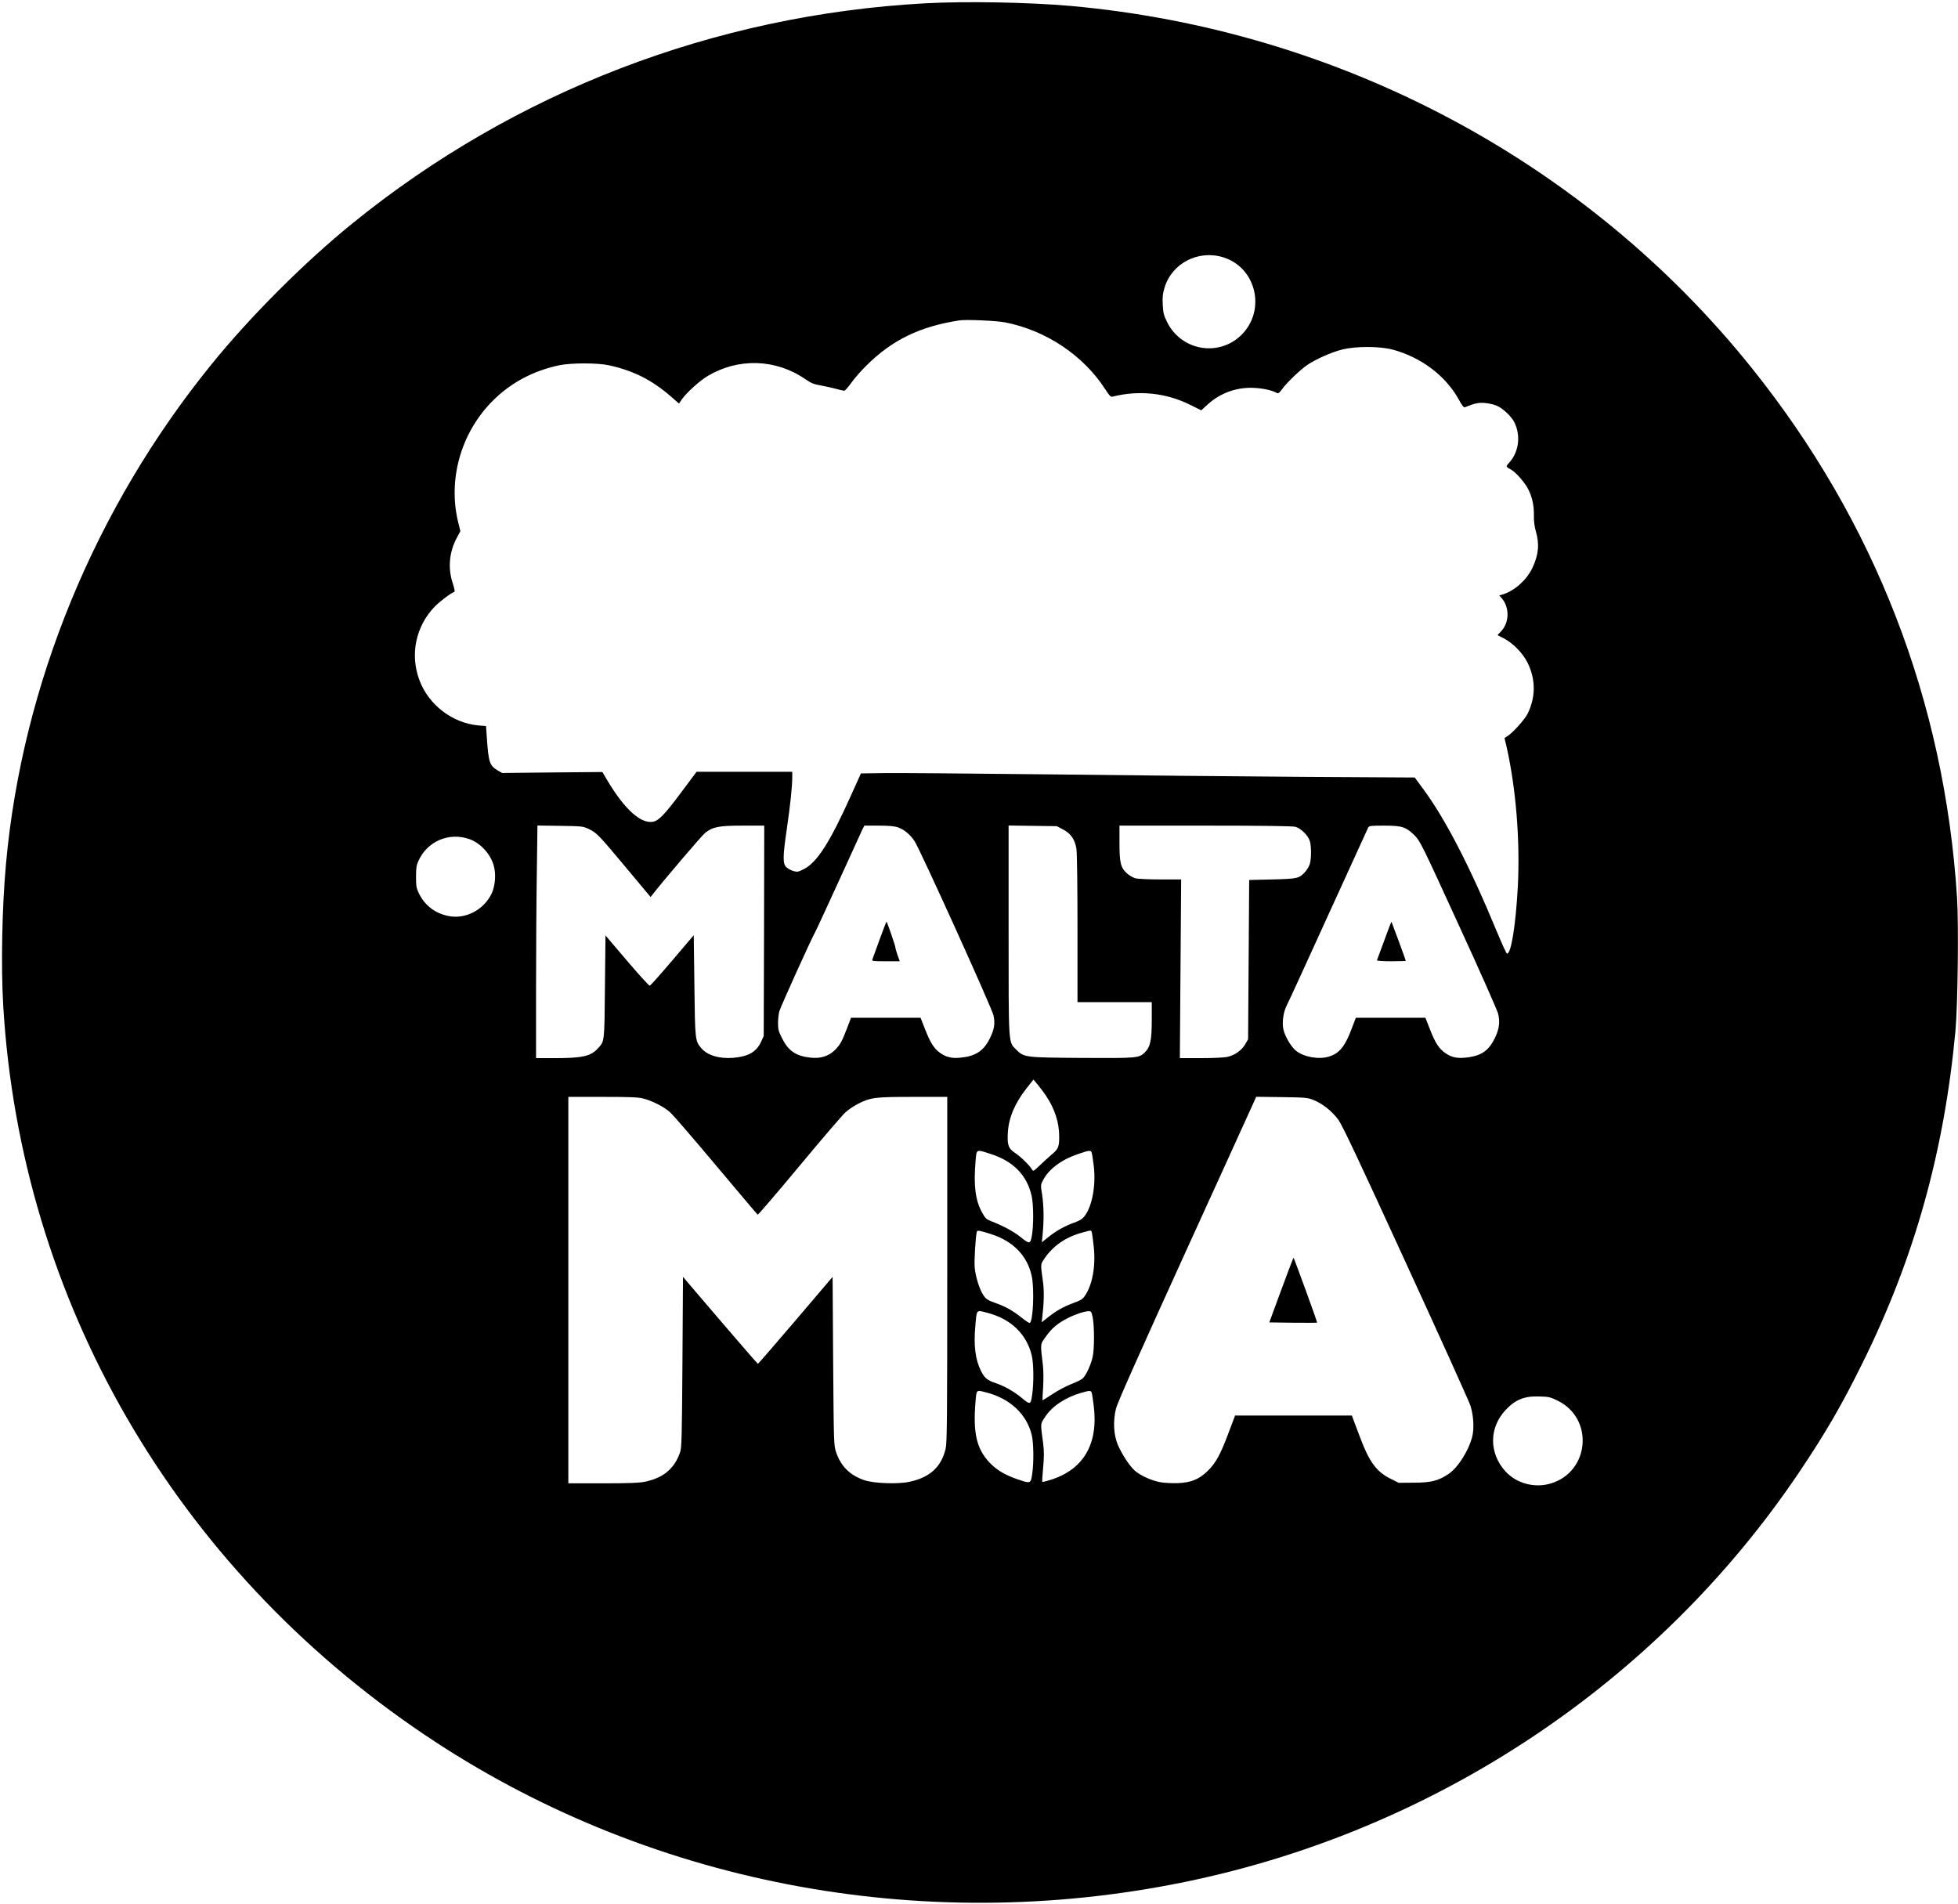 <?xml version="1.0" standalone="no"?>
<!DOCTYPE svg PUBLIC "-//W3C//DTD SVG 20010904//EN"
 "http://www.w3.org/TR/2001/REC-SVG-20010904/DTD/svg10.dtd">
<svg version="1.0" xmlns="http://www.w3.org/2000/svg"
 width="1819pt" height="1769pt" viewBox="0 0 1819 1769"
 preserveAspectRatio="xMidYMid meet">

<g transform="translate(0,1769) scale(0.1,-0.1)"
fill="#000000" stroke="none">
<path d="M8590 17659 c-1954 -108 -3808 -821 -5313 -2042 -444 -359 -955 -870
-1314 -1314 -1080 -1331 -1755 -2970 -1907 -4633 -37 -403 -48 -952 -26 -1323
163 -2738 1592 -5209 3915 -6773 2045 -1377 4599 -1872 7058 -1368 2331 477
4397 1854 5712 3808 244 363 395 622 589 1016 482 974 757 1959 862 3080 22
233 31 993 15 1243 -117 1824 -763 3491 -1906 4917 -1540 1922 -3834 3141
-6330 3365 -388 34 -977 45 -1355 24z m2773 -2359 c319 -99 404 -516 151 -739
-213 -187 -544 -120 -671 136 -32 65 -37 86 -41 163 -4 71 0 103 17 159 69
226 313 352 544 281z m-2025 -605 c380 -74 729 -308 931 -623 37 -58 50 -71
66 -67 243 62 498 36 722 -76 l103 -51 62 57 c120 108 277 162 438 151 81 -5
156 -22 199 -45 17 -9 24 -4 55 38 43 59 166 176 230 220 76 52 225 119 322
143 128 33 352 32 473 0 265 -72 491 -243 613 -463 31 -58 47 -77 58 -72 86
36 129 45 188 39 34 -3 83 -14 107 -25 58 -25 139 -102 164 -155 61 -125 41
-276 -49 -375 -33 -36 -33 -36 20 -65 43 -24 127 -120 158 -182 37 -74 54
-153 52 -246 -1 -49 5 -97 18 -143 35 -119 26 -219 -32 -341 -52 -110 -161
-209 -269 -244 l-39 -12 20 -22 c77 -84 76 -228 -2 -310 l-34 -36 62 -32 c86
-46 177 -140 220 -230 73 -154 73 -312 -1 -466 -27 -55 -140 -181 -192 -213
l-24 -15 22 -94 c85 -384 123 -858 102 -1278 -19 -367 -64 -643 -102 -630 -6
2 -47 93 -93 203 -248 601 -480 1050 -685 1326 l-78 106 -1029 6 c-566 4
-1625 14 -2354 23 -729 8 -1423 14 -1543 12 l-219 -3 -97 -215 c-194 -431
-313 -615 -437 -676 -50 -25 -58 -26 -96 -15 -22 7 -51 23 -64 36 -33 33 -32
100 6 357 32 219 50 392 50 476 l0 52 -444 0 -445 0 -144 -193 c-151 -202
-207 -261 -260 -271 -113 -21 -265 116 -423 381 l-48 81 -466 -4 -465 -5 -40
23 c-77 46 -86 72 -102 303 l-8 110 -72 6 c-240 22 -461 191 -546 419 -90 238
-35 502 141 684 49 50 151 127 183 138 6 2 0 34 -15 80 -47 140 -33 291 39
424 l32 60 -18 72 c-102 401 21 841 318 1138 166 167 375 279 615 330 111 24
361 24 468 0 225 -50 394 -135 569 -286 l79 -69 27 40 c44 62 166 173 241 217
285 169 632 158 905 -30 52 -36 80 -48 135 -57 38 -7 102 -21 142 -31 40 -11
78 -20 85 -20 7 0 36 33 65 73 29 41 92 113 140 160 239 239 500 365 867 421
63 9 343 -3 423 -19z m-3867 -4707 c75 -37 90 -53 349 -363 l224 -268 23 29
c100 128 455 544 483 566 72 57 128 68 350 68 l200 0 -2 -977 -3 -978 -26 -56
c-43 -92 -118 -134 -256 -146 -130 -11 -245 24 -300 92 -55 67 -56 73 -62 578
l-6 469 -199 -234 c-109 -128 -203 -234 -210 -235 -6 -2 -101 103 -211 232
l-200 235 -5 -478 c-5 -524 -3 -505 -69 -575 -63 -69 -145 -87 -393 -87 l-178
0 0 628 c0 346 3 832 7 1081 l6 452 211 -3 c207 -3 212 -4 267 -30z m2871 16
c57 -19 117 -69 156 -131 56 -89 720 -1554 732 -1617 16 -77 7 -130 -36 -216
-58 -115 -133 -163 -274 -176 -79 -8 -133 6 -188 46 -55 40 -88 91 -138 218
l-42 107 -323 0 -323 0 -36 -95 c-49 -127 -64 -155 -115 -206 -56 -55 -130
-79 -220 -70 -139 14 -209 61 -269 179 -34 67 -38 83 -38 147 1 39 6 88 13
108 15 49 293 663 329 727 15 28 116 246 225 485 109 239 206 452 216 473 l19
37 133 0 c94 0 147 -5 179 -16z m1533 -19 c72 -37 111 -93 125 -180 6 -35 10
-347 10 -742 l0 -683 345 0 345 0 0 -163 c0 -190 -13 -252 -64 -303 -54 -54
-72 -55 -589 -52 -531 4 -533 4 -608 79 -72 72 -69 27 -69 1112 l0 968 223 -3
224 -3 58 -30z m2160 24 c52 -15 119 -82 134 -134 14 -50 14 -158 0 -208 -5
-21 -24 -53 -41 -73 -58 -65 -70 -68 -308 -74 l-215 -5 -5 -740 -5 -740 -28
-48 c-34 -57 -97 -101 -168 -116 -28 -6 -137 -11 -244 -11 l-194 0 6 830 6
830 -194 0 c-107 0 -211 5 -232 11 -21 6 -56 26 -77 45 -59 53 -70 99 -70 286
l0 158 798 0 c553 0 809 -4 837 -11z m1001 -6 c34 -11 66 -34 104 -72 54 -55
65 -77 408 -826 195 -423 360 -797 369 -830 19 -76 12 -139 -25 -219 -56 -119
-120 -168 -243 -187 -97 -15 -157 -6 -216 34 -63 43 -97 93 -148 223 l-43 109
-323 0 -323 0 -37 -97 c-66 -174 -116 -235 -218 -265 -95 -27 -232 -2 -304 58
-45 37 -104 140 -115 201 -13 65 2 160 32 218 15 28 189 407 387 843 199 436
365 800 370 810 9 15 26 17 143 17 98 0 145 -4 182 -17z m-8676 -108 c101 -35
195 -136 226 -243 24 -81 15 -193 -20 -266 -74 -150 -241 -237 -398 -206 -124
24 -220 97 -275 208 -25 51 -28 68 -28 157 0 83 4 108 23 149 83 182 284 267
472 201z m5356 -2382 c84 -126 124 -250 124 -383 0 -96 -8 -115 -75 -170 -22
-19 -68 -61 -103 -94 -59 -57 -64 -60 -74 -41 -21 37 -110 124 -159 155 -61
40 -73 74 -66 189 8 138 66 275 175 412 l63 80 40 -48 c22 -26 56 -72 75 -100z
m-3741 -28 c84 -21 193 -77 249 -127 27 -23 219 -246 428 -495 209 -249 383
-455 387 -457 4 -3 178 200 387 451 208 250 401 476 429 500 27 25 80 60 117
79 117 59 157 64 511 64 l317 0 0 -1602 c0 -1395 -2 -1611 -15 -1667 -40 -169
-147 -267 -337 -307 -107 -23 -329 -15 -418 15 -134 46 -218 129 -262 259 -22
66 -22 74 -28 849 l-5 781 -344 -404 c-189 -222 -347 -404 -350 -404 -3 1
-161 182 -351 404 l-345 404 -5 -792 c-5 -698 -7 -797 -22 -838 -52 -151 -154
-237 -325 -273 -51 -11 -148 -15 -390 -15 l-323 0 0 1795 0 1795 318 0 c251 0
330 -3 377 -15z m6228 -14 c83 -33 173 -105 230 -183 38 -52 187 -368 628
-1330 319 -694 589 -1292 600 -1328 29 -93 35 -210 16 -287 -34 -132 -134
-289 -220 -346 -96 -64 -163 -81 -322 -81 l-141 -1 -76 38 c-128 63 -197 156
-279 374 -23 59 -50 132 -61 161 l-19 52 -543 0 -542 0 -63 -167 c-74 -198
-119 -279 -195 -351 -80 -76 -148 -103 -267 -110 -53 -2 -126 1 -166 8 -84 14
-193 64 -244 111 -50 47 -117 151 -153 234 -41 95 -47 225 -18 341 14 55 212
499 642 1444 342 751 631 1384 641 1408 l19 43 237 -3 c221 -3 242 -5 296 -27z
m-3000 -501 c213 -68 341 -201 382 -395 17 -82 18 -271 1 -365 -14 -79 -21
-80 -109 -9 -59 48 -165 105 -271 145 -43 17 -53 27 -82 79 -63 115 -80 249
-61 478 10 115 3 111 140 67z m940 8 c4 -13 11 -66 18 -118 24 -197 -22 -411
-103 -487 -13 -13 -50 -32 -81 -42 -82 -29 -166 -75 -237 -133 l-61 -49 8 83
c12 123 10 262 -6 362 -14 88 -14 89 10 134 53 102 172 190 324 241 108 37
121 38 128 9z m-932 -754 c204 -66 334 -202 374 -389 26 -126 12 -435 -20
-435 -7 0 -41 22 -75 50 -82 65 -147 102 -244 136 -65 23 -83 34 -107 67 -36
50 -75 170 -84 262 -6 61 9 297 20 333 5 15 27 11 136 -24z m933 14 c3 -13 11
-71 17 -130 19 -179 -11 -349 -80 -453 -22 -33 -39 -44 -101 -67 -100 -37
-162 -71 -239 -132 l-64 -50 6 49 c15 120 18 236 8 315 -25 185 -26 170 10
225 81 121 199 203 355 245 87 24 81 24 88 -2z m-971 -744 c218 -56 365 -198
412 -396 18 -75 20 -251 4 -364 -14 -96 -17 -97 -100 -28 -70 58 -161 109
-241 136 -74 24 -102 47 -133 109 -54 106 -71 237 -54 423 14 155 6 148 112
120z m978 -41 c16 -77 17 -293 0 -368 -16 -74 -62 -173 -93 -201 -13 -11 -61
-35 -108 -53 -47 -19 -125 -60 -174 -93 -49 -32 -90 -58 -91 -56 -1 2 1 57 6
123 4 68 3 155 -2 200 -25 211 -27 192 29 271 53 75 111 123 202 169 66 34
155 64 192 64 24 1 28 -4 39 -56z m-987 -699 c219 -56 375 -202 421 -395 18
-76 20 -257 4 -364 -14 -90 -14 -90 -146 -44 -112 40 -186 84 -250 152 -121
128 -155 276 -130 570 10 110 5 106 101 81z m979 -6 c4 -13 11 -66 18 -118 44
-357 -96 -594 -405 -689 -38 -12 -71 -20 -73 -17 -2 2 1 62 8 133 9 100 9 150
0 224 -26 196 -27 177 18 246 63 98 189 182 336 224 80 23 92 23 98 -3z m4330
-71 c337 -167 295 -659 -65 -768 -151 -46 -321 0 -423 113 -153 170 -152 404
2 569 91 97 175 131 314 126 88 -2 103 -6 172 -40z"/>
<path d="M8172 8963 c-33 -93 -63 -176 -67 -185 -7 -17 3 -18 123 -18 l131 0
-21 58 c-11 31 -20 64 -20 72 0 13 -75 231 -82 238 -2 1 -30 -73 -64 -165z"/>
<path d="M12860 8953 c-36 -97 -66 -180 -68 -184 -2 -5 57 -9 132 -9 75 0 136
2 136 4 0 6 -130 359 -133 363 -2 1 -32 -77 -67 -174z"/>
<path d="M11903 5707 l-111 -302 221 -3 c121 -1 222 -1 223 1 4 3 -212 596
-219 603 -1 2 -53 -133 -114 -299z"/>
</g>
</svg>
